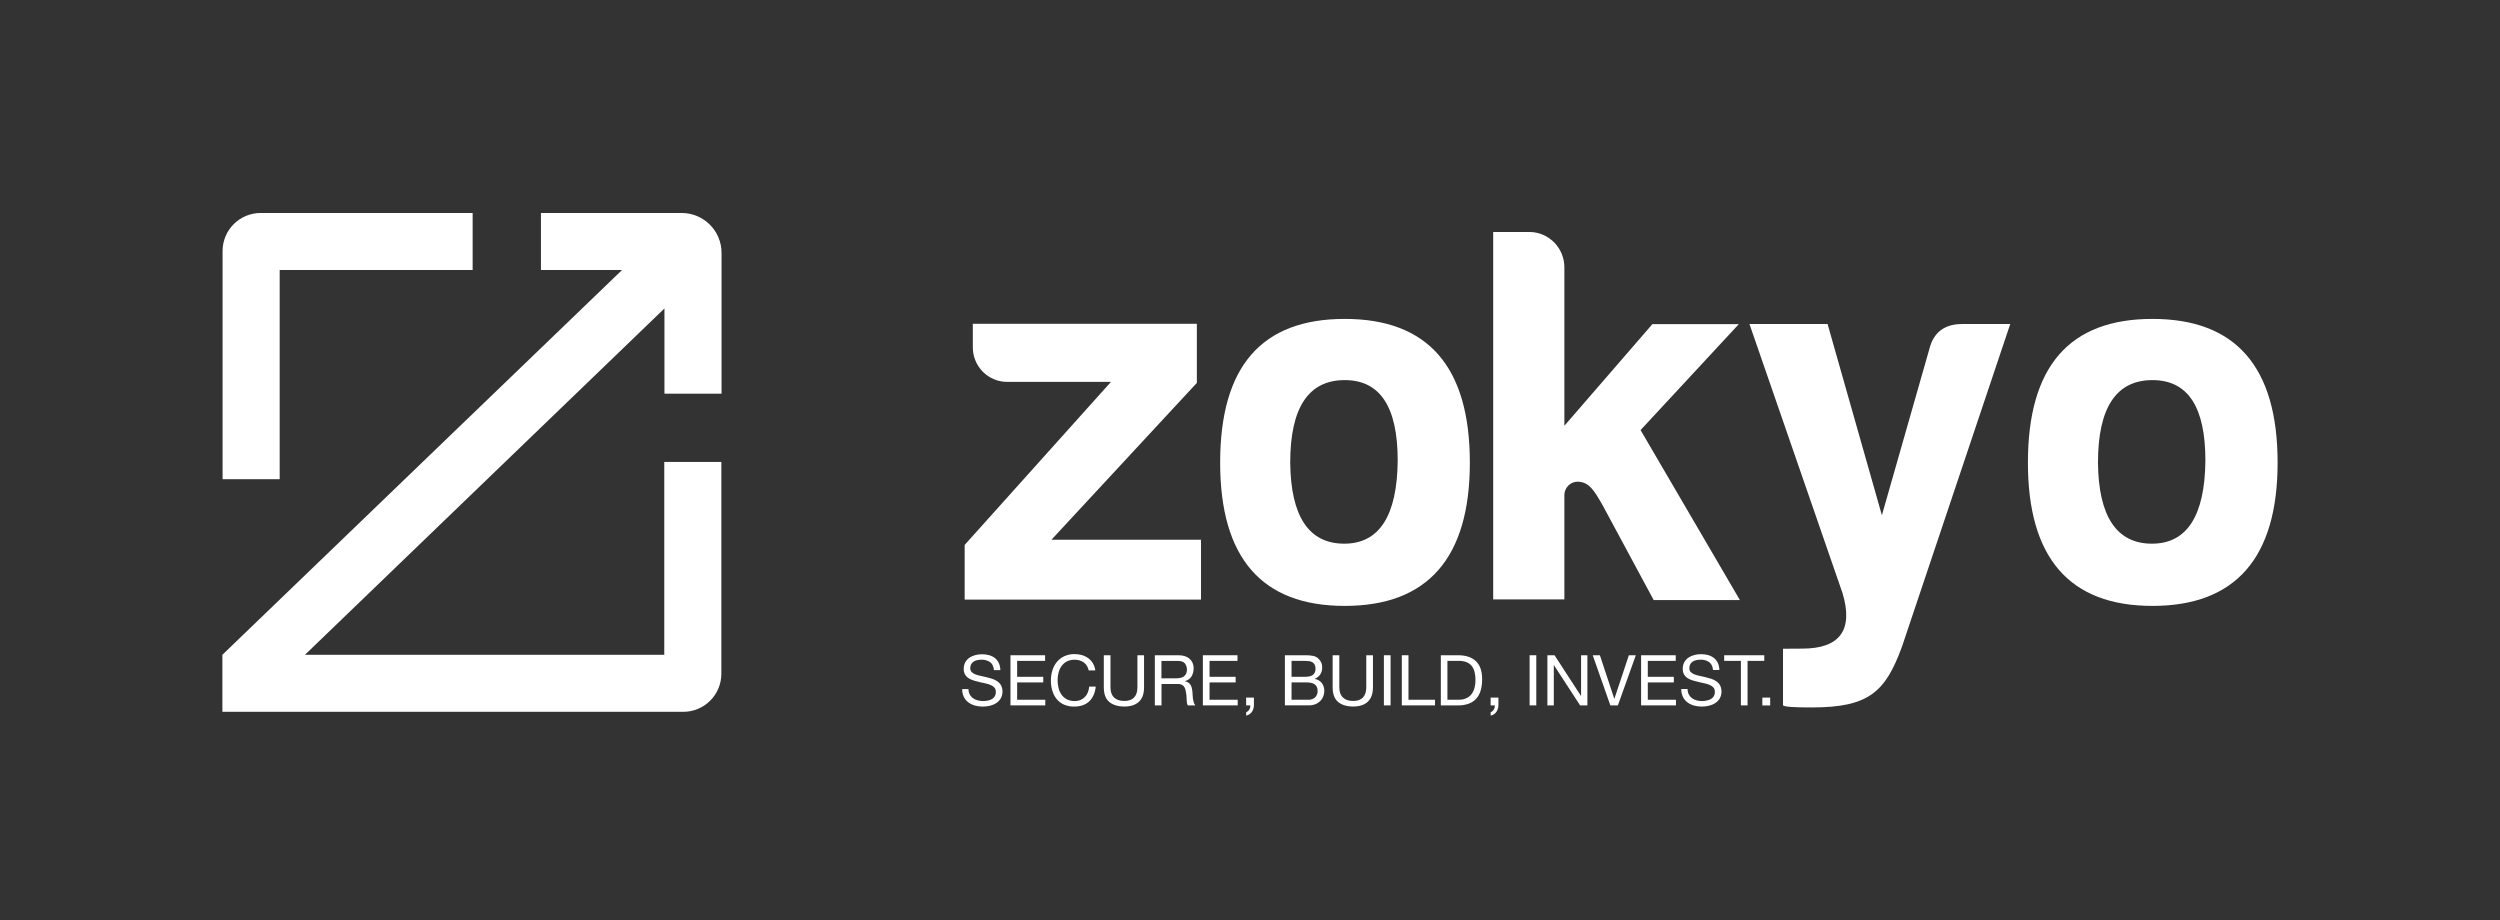 <svg width="163" height="60" viewBox="0 0 163 60" fill="none" xmlns="http://www.w3.org/2000/svg">
  <rect x="0" y="0" width="163" height="60" fill="#333333" stroke="none"/>
  <path
    d="M18.235 17.606H30.816V13.886H16.994C16.336 13.886 15.705 14.147 15.239 14.612C14.774 15.077 14.512 15.708 14.512 16.366V31.245H18.235V17.606Z"
    fill="white" />
  <path
    d="M35.27 13.886V17.606H40.556L14.5 42.691V46.411H44.551C45.209 46.411 45.84 46.149 46.305 45.684C46.771 45.219 47.032 44.588 47.032 43.931V30.117H43.31V42.691H19.885L43.322 20.111V25.666H47.045V16.488C47.045 15.051 45.88 13.886 44.443 13.886H35.27Z"
    fill="white" />
  <path
    d="M63.428 21.111V22.589C63.42 22.894 63.474 23.198 63.586 23.482C63.699 23.766 63.867 24.023 64.082 24.239C64.296 24.456 64.552 24.625 64.834 24.738C65.116 24.852 65.418 24.906 65.721 24.898H72.436L62.896 35.53V39.095H78.306V35.19H68.554L78.035 24.964V21.111H63.428Z"
    fill="white" />
  <path fill-rule="evenodd" clip-rule="evenodd"
    d="M95.834 30.165C95.834 36.368 93.093 39.505 87.677 39.505C82.261 39.505 79.554 36.368 79.554 30.165C79.554 23.885 82.261 20.793 87.677 20.793C93.093 20.793 95.834 23.896 95.834 30.165ZM84.122 30.165C84.158 33.675 85.34 35.448 87.644 35.448C89.948 35.448 91.097 33.601 91.13 30.029C91.13 26.519 89.978 24.783 87.677 24.783C85.307 24.783 84.122 26.585 84.122 30.165Z"
    fill="white" />
  <path
    d="M101.997 27.76V17.416C101.994 16.818 101.759 16.245 101.344 15.817C100.928 15.39 100.364 15.142 99.77 15.126H97.356V39.08H101.997V32.279C101.998 32.053 102.086 31.836 102.242 31.673C102.397 31.511 102.61 31.415 102.834 31.407C103.593 31.407 103.92 31.935 104.518 32.992L107.82 39.124H113.441L106.965 28.041L113.372 21.133H107.736L101.997 27.76Z"
    fill="white" />
  <path
    d="M117.507 42.29C119.969 42.29 120.846 41.068 120.138 38.688L114.065 21.126H119.158L122.699 33.594L125.803 22.725C126.074 21.672 126.782 21.126 127.931 21.126H131.068L124.012 42.154C122.934 45.109 121.855 46.125 118.142 46.125C116.997 46.125 116.388 46.092 116.252 45.992V42.298L117.507 42.29Z"
    fill="white" />
  <path fill-rule="evenodd" clip-rule="evenodd"
    d="M140.34 39.505C145.755 39.505 148.5 36.368 148.5 30.165C148.5 23.896 145.752 20.793 140.34 20.793C134.928 20.793 132.22 23.885 132.22 30.165C132.22 36.368 134.924 39.505 140.34 39.505ZM140.307 35.448C138.006 35.448 136.821 33.675 136.788 30.165C136.788 26.585 137.973 24.783 140.34 24.783C142.644 24.783 143.792 26.519 143.792 30.029C143.759 33.601 142.607 35.448 140.307 35.448Z"
    fill="white" />
  <path
    d="M64.55 43.17C64.386 43.059 64.191 43.004 63.994 43.012C63.903 43.011 63.813 43.021 63.724 43.039C63.641 43.056 63.56 43.087 63.487 43.131C63.419 43.173 63.363 43.232 63.323 43.301C63.279 43.383 63.258 43.475 63.261 43.568C63.259 43.613 63.266 43.658 63.281 43.7C63.297 43.742 63.32 43.781 63.35 43.813C63.418 43.882 63.499 43.934 63.589 43.967C63.699 44.01 63.813 44.043 63.929 44.065C64.054 44.091 64.185 44.119 64.311 44.151C64.438 44.182 64.567 44.217 64.694 44.258C64.816 44.297 64.931 44.355 65.035 44.428C65.133 44.498 65.214 44.588 65.273 44.694C65.337 44.827 65.367 44.974 65.362 45.122C65.358 45.27 65.317 45.415 65.245 45.545C65.169 45.666 65.067 45.77 64.945 45.847C64.82 45.927 64.681 45.984 64.536 46.017C64.216 46.092 63.883 46.087 63.565 46.002C63.41 45.959 63.264 45.888 63.134 45.792C63.01 45.699 62.909 45.576 62.842 45.436C62.767 45.276 62.73 45.101 62.734 44.925H63.146C63.143 45.041 63.167 45.155 63.218 45.259C63.269 45.363 63.344 45.453 63.437 45.521C63.529 45.587 63.632 45.635 63.741 45.662C63.858 45.693 63.978 45.708 64.099 45.708C64.198 45.708 64.297 45.699 64.394 45.681C64.488 45.664 64.578 45.632 64.662 45.587C64.74 45.544 64.806 45.481 64.853 45.406C64.906 45.318 64.932 45.216 64.928 45.113C64.933 45.014 64.903 44.916 64.843 44.838C64.777 44.764 64.695 44.706 64.604 44.668C64.496 44.621 64.383 44.585 64.268 44.561L63.885 44.476C63.756 44.447 63.63 44.413 63.503 44.375C63.383 44.34 63.269 44.29 63.162 44.225C63.065 44.164 62.983 44.081 62.924 43.982C62.861 43.868 62.83 43.739 62.835 43.608C62.832 43.46 62.866 43.314 62.935 43.183C63.001 43.064 63.092 42.962 63.203 42.885C63.319 42.807 63.448 42.749 63.584 42.715C63.726 42.677 63.873 42.657 64.02 42.658C64.178 42.656 64.335 42.676 64.488 42.717C64.625 42.753 64.754 42.817 64.865 42.904C64.974 42.991 65.061 43.102 65.121 43.227C65.187 43.373 65.222 43.532 65.224 43.692H64.805C64.782 43.445 64.698 43.275 64.55 43.17Z"
    fill="white" />
  <path
    d="M68.14 43.089V42.722H65.883V45.991H68.153V45.624H66.318V44.494H68.02V44.128H66.318V43.089H68.14Z"
    fill="white" />
  <path
    d="M70.656 43.185C70.48 43.068 70.272 43.008 70.06 43.015C69.887 43.01 69.715 43.048 69.559 43.125C69.425 43.196 69.308 43.297 69.219 43.42C69.126 43.548 69.059 43.693 69.02 43.846C68.977 44.007 68.955 44.172 68.956 44.339C68.955 44.518 68.976 44.695 69.02 44.868C69.058 45.025 69.126 45.172 69.219 45.303C69.309 45.427 69.428 45.528 69.564 45.599C69.721 45.675 69.894 45.713 70.068 45.709C70.199 45.711 70.329 45.687 70.45 45.638C70.559 45.592 70.657 45.525 70.739 45.44C70.822 45.354 70.886 45.252 70.929 45.141C70.977 45.021 71.006 44.894 71.014 44.766H71.443C71.4 45.177 71.259 45.498 71.018 45.727C70.777 45.956 70.447 46.068 70.029 46.068C69.801 46.073 69.574 46.028 69.365 45.938C69.182 45.855 69.021 45.732 68.894 45.577C68.765 45.418 68.669 45.235 68.612 45.038C68.548 44.821 68.517 44.595 68.518 44.369C68.517 44.142 68.55 43.915 68.619 43.698C68.681 43.498 68.781 43.313 68.914 43.151C69.047 42.993 69.213 42.867 69.401 42.782C69.61 42.689 69.838 42.643 70.067 42.647C70.232 42.646 70.395 42.669 70.553 42.715C70.7 42.758 70.837 42.827 70.96 42.917C71.08 43.007 71.182 43.12 71.258 43.249C71.34 43.39 71.393 43.547 71.414 43.709H70.979C70.944 43.499 70.828 43.311 70.656 43.185Z"
    fill="white" />
  <path
    d="M73.309 46.065C73.721 46.065 74.038 45.961 74.261 45.751C74.483 45.542 74.592 45.229 74.592 44.81V42.722H74.16V44.81C74.16 45.103 74.088 45.326 73.943 45.477C73.798 45.627 73.586 45.703 73.309 45.703C73.016 45.703 72.791 45.628 72.636 45.477C72.48 45.325 72.403 45.103 72.403 44.81V42.722H71.968V44.81C71.968 45.247 72.085 45.565 72.322 45.765C72.558 45.965 72.897 46.065 73.309 46.065Z"
    fill="white" />
  <path fill-rule="evenodd" clip-rule="evenodd"
    d="M76.83 42.722C77.141 42.722 77.385 42.799 77.56 42.951C77.648 43.03 77.717 43.127 77.763 43.235C77.808 43.344 77.829 43.461 77.823 43.579C77.827 43.762 77.781 43.942 77.688 44.1C77.59 44.256 77.435 44.366 77.256 44.407V44.417C77.338 44.43 77.417 44.461 77.486 44.508C77.544 44.548 77.593 44.6 77.628 44.661C77.664 44.723 77.691 44.79 77.707 44.86C77.724 44.936 77.737 45.012 77.745 45.089C77.752 45.168 77.756 45.25 77.76 45.332C77.762 45.413 77.769 45.494 77.782 45.574C77.794 45.651 77.811 45.727 77.834 45.802C77.856 45.871 77.891 45.935 77.938 45.991H77.452C77.419 45.953 77.398 45.905 77.391 45.854C77.379 45.79 77.372 45.725 77.371 45.659C77.371 45.617 77.368 45.572 77.366 45.526C77.364 45.494 77.362 45.462 77.361 45.429C77.358 45.347 77.349 45.266 77.333 45.185C77.321 45.106 77.306 45.031 77.288 44.959C77.272 44.892 77.243 44.828 77.203 44.772C77.162 44.717 77.109 44.673 77.047 44.643C76.967 44.608 76.879 44.591 76.792 44.595H75.73V45.991H75.295V42.722H76.83ZM76.921 44.206C77.006 44.194 77.088 44.165 77.162 44.121C77.231 44.076 77.287 44.014 77.326 43.942C77.378 43.83 77.398 43.707 77.385 43.585C77.371 43.463 77.325 43.346 77.251 43.248C77.159 43.145 77.011 43.093 76.807 43.093H75.726V44.228H76.635C76.731 44.228 76.827 44.221 76.921 44.206Z"
    fill="white" />
  <path
    d="M80.684 43.089V42.722H78.427V45.991H80.698V45.624H78.862V44.494H80.564V44.128H78.862V43.089H80.684Z"
    fill="white" />
  <path
    d="M81.756 45.484V45.946C81.76 46.104 81.719 46.26 81.637 46.395C81.546 46.528 81.409 46.623 81.252 46.66V46.431C81.301 46.415 81.346 46.388 81.383 46.352C81.417 46.318 81.446 46.279 81.468 46.237C81.489 46.197 81.503 46.155 81.512 46.111C81.519 46.072 81.521 46.032 81.518 45.992H81.249V45.481L81.756 45.484Z"
    fill="white" />
  <path fill-rule="evenodd" clip-rule="evenodd"
    d="M85.182 42.722H83.775V45.987H85.354C85.5 45.99 85.645 45.962 85.78 45.907C85.896 45.858 86.002 45.786 86.091 45.696C86.174 45.61 86.239 45.508 86.281 45.397C86.323 45.285 86.345 45.167 86.345 45.048C86.35 44.865 86.293 44.685 86.185 44.538C86.07 44.392 85.905 44.294 85.723 44.263V44.254C85.869 44.2 85.994 44.101 86.082 43.973C86.168 43.838 86.211 43.68 86.206 43.521C86.211 43.374 86.172 43.229 86.094 43.105C86.024 42.997 85.931 42.906 85.821 42.839C85.767 42.806 85.707 42.783 85.645 42.77C85.572 42.754 85.498 42.743 85.423 42.736C85.344 42.728 85.267 42.722 85.182 42.722ZM85.609 43.997C85.5 44.084 85.323 44.128 85.075 44.128H84.209V43.089H85.075C85.165 43.089 85.254 43.094 85.343 43.105C85.421 43.114 85.496 43.138 85.565 43.176C85.629 43.213 85.681 43.267 85.716 43.332C85.757 43.417 85.775 43.511 85.771 43.606C85.776 43.679 85.764 43.753 85.736 43.821C85.708 43.889 85.664 43.949 85.609 43.997ZM85.746 45.47C85.622 45.579 85.459 45.635 85.294 45.624L84.209 45.623V44.493H85.198C85.288 44.492 85.377 44.501 85.465 44.518C85.545 44.532 85.622 44.561 85.691 44.603C85.758 44.645 85.812 44.704 85.849 44.773C85.891 44.855 85.912 44.947 85.908 45.039C85.913 45.118 85.901 45.197 85.873 45.272C85.844 45.346 85.801 45.413 85.746 45.47Z"
    fill="white" />
  <path
    d="M89.181 45.751C88.959 45.961 88.642 46.065 88.229 46.065C87.816 46.065 87.479 45.965 87.243 45.765C87.006 45.565 86.888 45.247 86.888 44.81V42.722H87.323V44.81C87.323 45.103 87.4 45.325 87.557 45.477C87.712 45.627 87.936 45.703 88.229 45.703C88.507 45.703 88.718 45.627 88.863 45.477C89.008 45.326 89.08 45.103 89.081 44.81V42.722H89.516V44.81C89.516 45.229 89.404 45.542 89.181 45.751Z"
    fill="white" />
  <path d="M90.666 45.991V42.722H90.23V45.991H90.666Z" fill="white" />
  <path d="M91.833 42.722V45.624H93.564V45.991H91.398V42.722H91.833Z" fill="white" />
  <path fill-rule="evenodd" clip-rule="evenodd"
    d="M96.228 43.107C95.957 42.851 95.569 42.722 95.066 42.722H93.942V45.991H95.065C95.305 45.997 95.544 45.958 95.77 45.877C95.957 45.808 96.126 45.694 96.259 45.545C96.393 45.39 96.49 45.207 96.543 45.009C96.608 44.771 96.639 44.526 96.635 44.279C96.636 43.754 96.5 43.364 96.228 43.107ZM95.285 45.614C95.224 45.62 95.163 45.624 95.102 45.624L94.372 45.624V43.088H95.105C95.279 43.083 95.453 43.112 95.616 43.173C95.748 43.225 95.866 43.31 95.956 43.42C96.046 43.536 96.11 43.671 96.143 43.814C96.184 43.986 96.203 44.162 96.201 44.339C96.204 44.512 96.183 44.685 96.139 44.853C96.105 44.979 96.051 45.099 95.981 45.208C95.924 45.297 95.85 45.373 95.764 45.433C95.688 45.485 95.605 45.528 95.519 45.559C95.443 45.587 95.365 45.605 95.285 45.614Z"
    fill="white" />
  <path
    d="M97.697 45.484V45.946C97.702 46.104 97.661 46.26 97.579 46.395C97.488 46.528 97.351 46.623 97.194 46.66V46.431C97.243 46.415 97.288 46.388 97.325 46.352C97.359 46.318 97.388 46.28 97.41 46.237C97.431 46.198 97.446 46.155 97.454 46.111C97.461 46.072 97.463 46.032 97.461 45.992H97.19V45.481L97.697 45.484Z"
    fill="white" />
  <path d="M100.166 45.991V42.722H99.73V45.991H100.166Z" fill="white" />
  <path
    d="M101.356 42.722L103.078 45.373H103.086V42.722H103.498V45.991H103.022L101.316 43.368H101.308V45.991H100.89V42.722H101.356Z"
    fill="white" />
  <path
    d="M103.846 42.722L104.995 45.991H105.486L106.656 42.722H106.202L105.259 45.556H105.25L104.313 42.722H103.846Z"
    fill="white" />
  <path
    d="M109.258 42.722V43.089H107.436V44.128H109.134V44.494H107.436V45.624H109.272V45.991H107V42.722H109.258Z"
    fill="white" />
  <path
    d="M110.879 43.011C111.076 43.003 111.271 43.058 111.434 43.169C111.58 43.274 111.664 43.444 111.692 43.686H112.104C112.103 43.526 112.068 43.367 112.001 43.221C111.942 43.096 111.855 42.985 111.746 42.899C111.634 42.812 111.505 42.748 111.368 42.711C111.216 42.671 111.059 42.651 110.902 42.652C110.754 42.652 110.606 42.671 110.463 42.709C110.328 42.744 110.2 42.801 110.084 42.879C109.973 42.957 109.881 43.059 109.816 43.177C109.747 43.308 109.712 43.455 109.715 43.603C109.709 43.733 109.739 43.862 109.8 43.976C109.86 44.075 109.941 44.158 110.039 44.219C110.145 44.284 110.26 44.335 110.379 44.37C110.507 44.408 110.632 44.441 110.762 44.47L111.143 44.555C111.26 44.579 111.374 44.615 111.484 44.662C111.575 44.7 111.656 44.758 111.722 44.832C111.783 44.911 111.813 45.008 111.807 45.107C111.813 45.204 111.791 45.3 111.744 45.383C111.697 45.468 111.626 45.536 111.541 45.581C111.457 45.627 111.367 45.658 111.274 45.675C111.178 45.696 111.081 45.708 110.983 45.712C110.862 45.712 110.742 45.696 110.625 45.666C110.516 45.638 110.413 45.59 110.321 45.524C110.233 45.46 110.161 45.376 110.11 45.279C110.054 45.169 110.027 45.047 110.03 44.924H109.618C109.614 45.101 109.651 45.275 109.726 45.435C109.793 45.576 109.894 45.698 110.019 45.792C110.147 45.887 110.291 45.958 110.445 46.001C110.762 46.086 111.096 46.092 111.416 46.016C111.561 45.983 111.699 45.926 111.825 45.846C111.947 45.769 112.049 45.666 112.125 45.544C112.197 45.414 112.237 45.27 112.242 45.122C112.247 44.974 112.216 44.827 112.153 44.693C112.094 44.588 112.013 44.497 111.914 44.427C111.81 44.354 111.695 44.296 111.574 44.257C111.447 44.216 111.319 44.181 111.192 44.15C111.065 44.118 110.935 44.09 110.81 44.065C110.694 44.042 110.58 44.009 110.469 43.966C110.38 43.933 110.298 43.881 110.231 43.813C110.171 43.746 110.141 43.657 110.146 43.568C110.143 43.475 110.164 43.383 110.208 43.3C110.248 43.231 110.304 43.172 110.372 43.13C110.445 43.086 110.525 43.055 110.608 43.038C110.697 43.02 110.788 43.011 110.879 43.011Z"
    fill="white" />
  <path d="M112.417 43.089V42.722H115.031V43.089H113.941V45.991H113.506V43.089H112.417Z"
    fill="white" />
  <path d="M115.416 45.995V45.484H114.905V45.995H115.416Z" fill="white" />
</svg>
